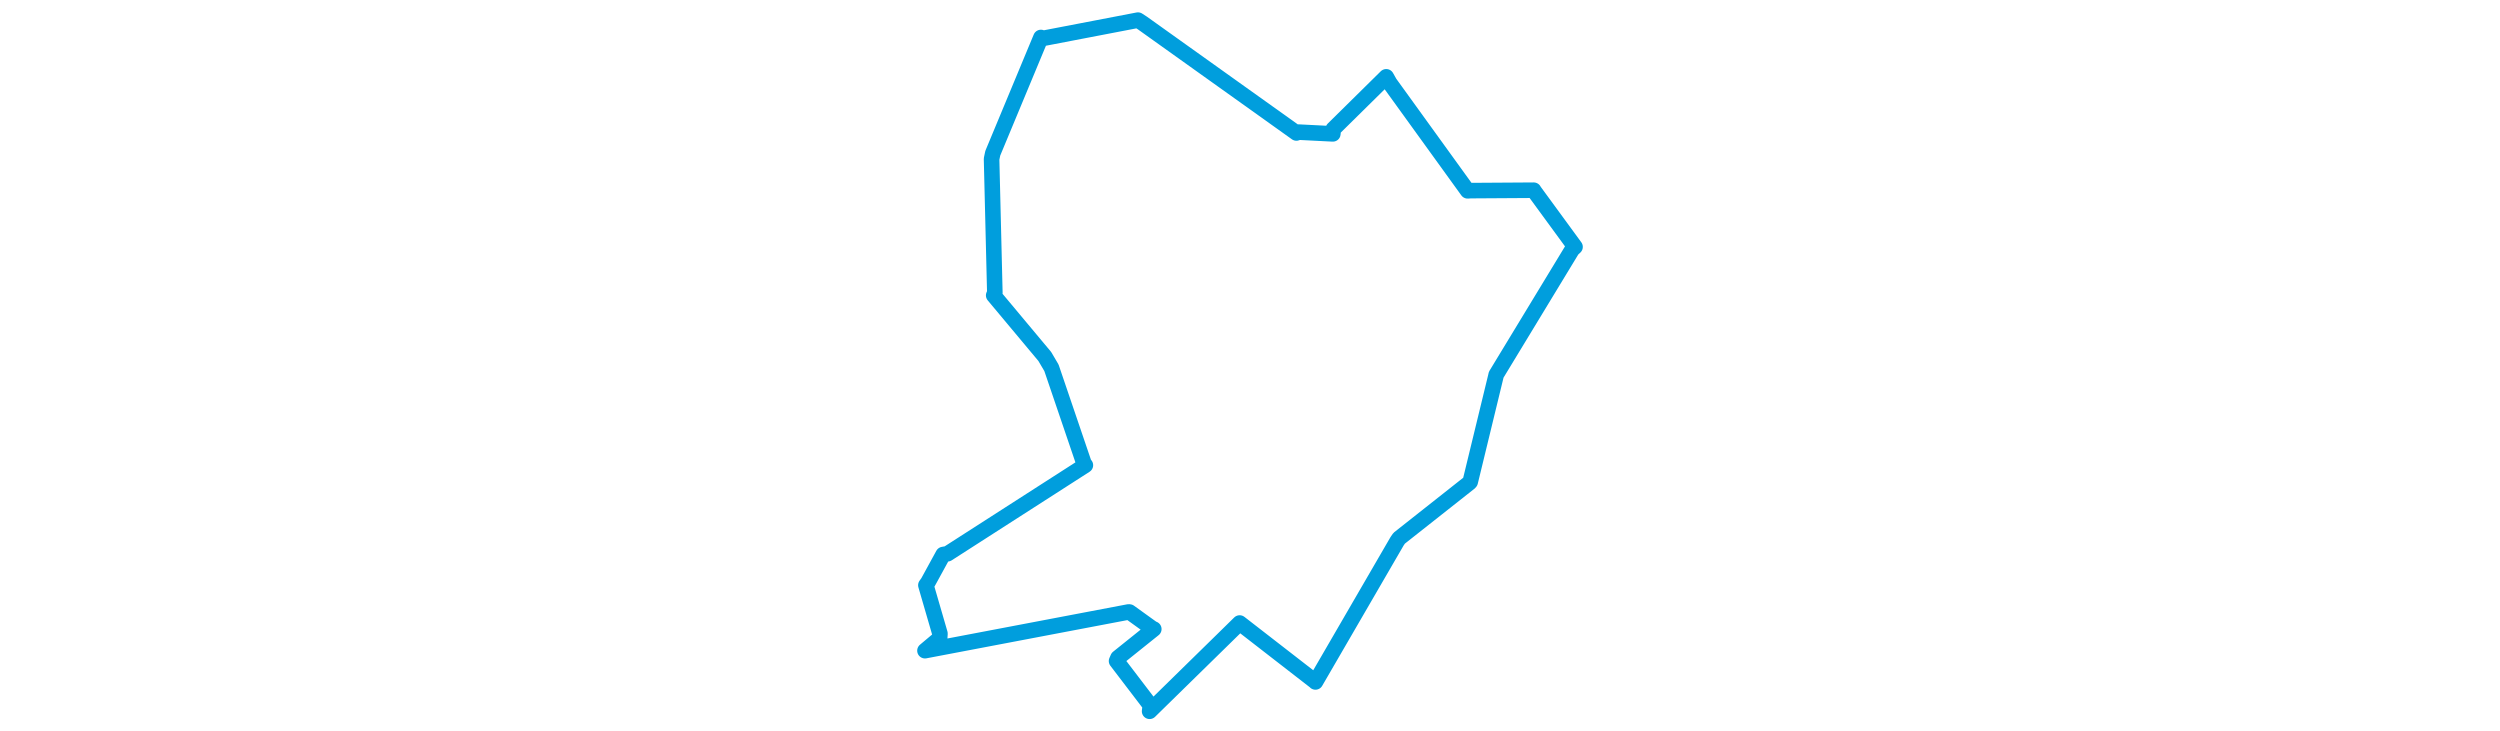 <svg viewBox="0 0 276.129 292.563" width="1000" xmlns="http://www.w3.org/2000/svg"><polygon points="8.053,260.271 89.532,244.78 89.854,244.806 99.004,251.395 99.579,251.631 85.261,263.11 84.689,264.412 98.2,282.113 97.909,284.51 128.199,254.835 133.93,249.209 164.139,272.636 164.248,272.774 196.88,216.53 197.715,215.306 225.979,192.99 226.147,192.757 236.41,150.489 236.543,149.888 266.934,99.818 268.076,98.757 251.595,76.23 251.55,76.085 226.286,76.249 225.119,76.327 193.942,33.182 192.56,30.726 171.369,51.628 171.197,53.544 157.516,52.849 156.645,53.19 95.078,9.24 93.257,8.053 55.313,15.341 54.437,14.996 35.169,61.308 34.692,63.599 35.999,117.092 35.543,118.147 55.98,142.596 58.646,147.124 71.722,185.569 72.215,186.086 17.078,221.5 15.33,221.809 9.262,232.907 8.421,234.086 14.042,253.44 13.917,255.353 8.053,260.271" stroke="#009edd" stroke-width="6.226px" fill="none" stroke-linejoin="round" vector-effect="non-scaling-stroke"></polygon></svg>